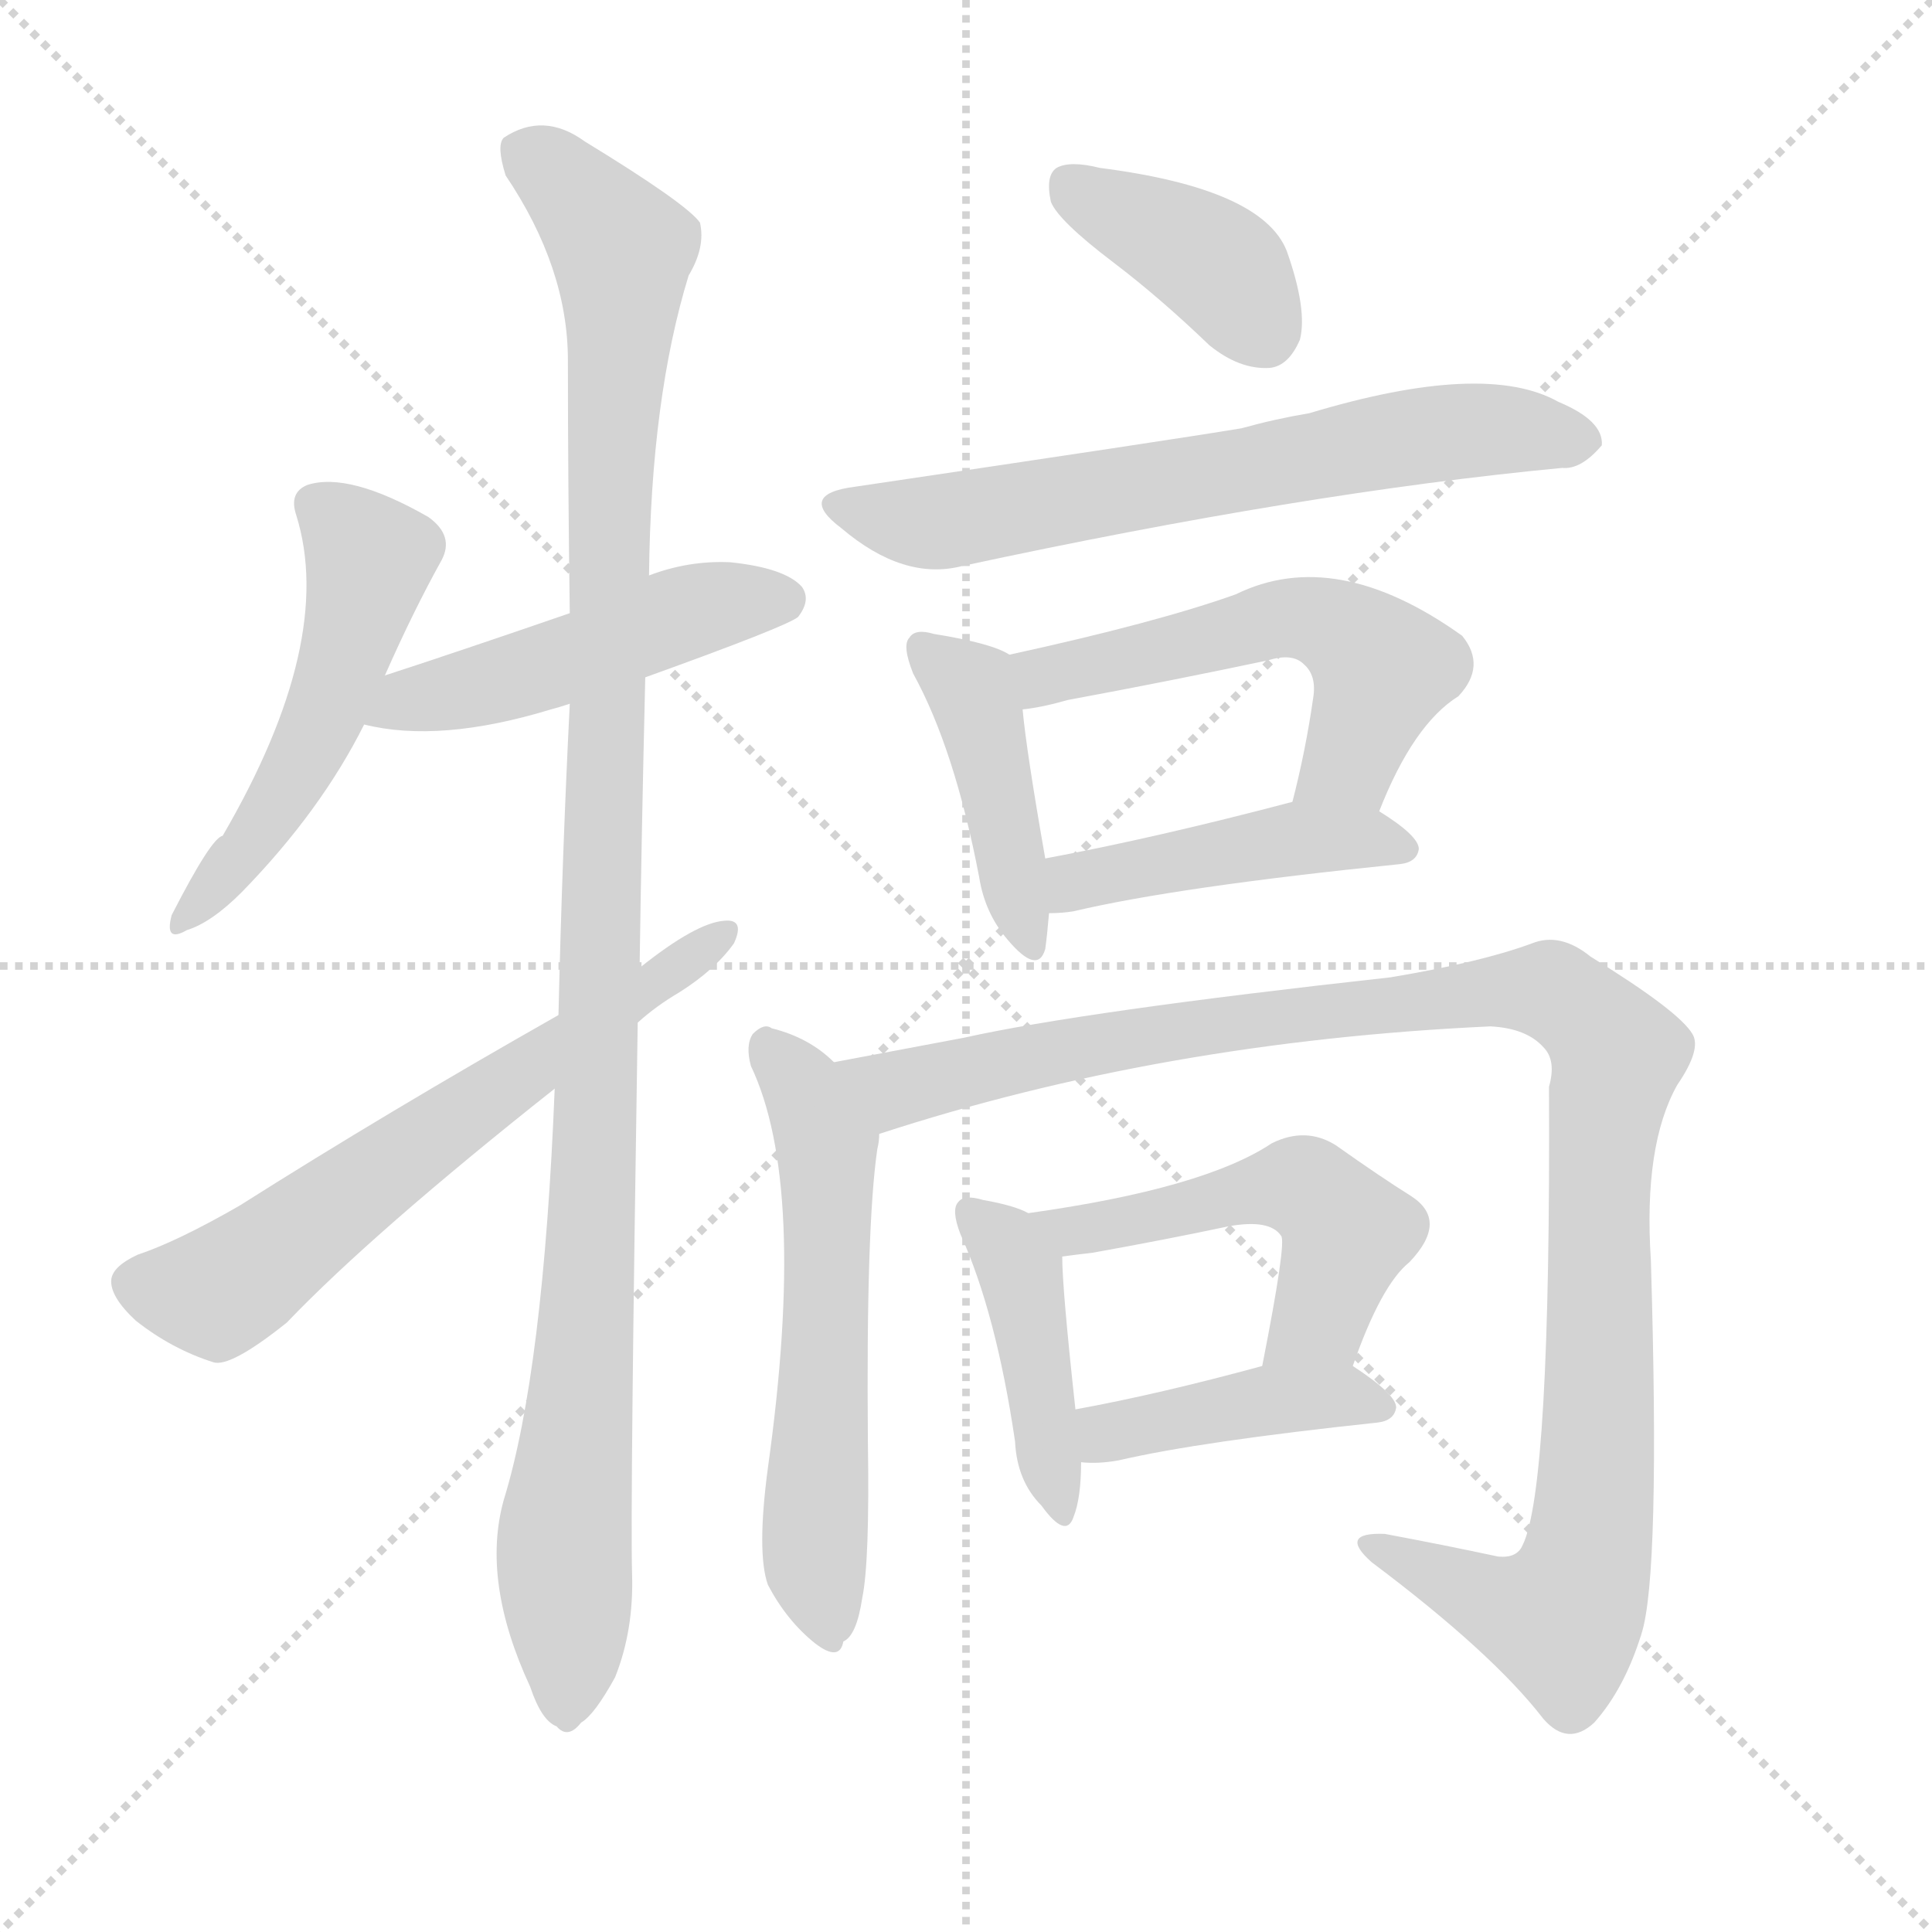 <svg version="1.1" viewBox="0 0 1024 1024" xmlns="http://www.w3.org/2000/svg">
  <g stroke="lightgray" stroke-dasharray="1,1" stroke-width="1" transform="scale(4, 4)">
    <line x1="0" y1="0" x2="256" y2="256"></line>
    <line x1="256" y1="0" x2="0" y2="256"></line>
    <line x1="128" y1="0" x2="128" y2="256"></line>
    <line x1="0" y1="128" x2="256" y2="128"></line>
  </g>
  <g transform="scale(1, -1) translate(0, -900)">
    <style type="text/css">
      
        @keyframes keyframes0 {
          from {
            stroke: red;
            stroke-dashoffset: 510;
            stroke-width: 128;
          }
          62% {
            animation-timing-function: step-end;
            stroke: red;
            stroke-dashoffset: 0;
            stroke-width: 128;
          }
          to {
            stroke: black;
            stroke-width: 1024;
          }
        }
        #make-me-a-hanzi-animation-0 {
          animation: keyframes0 0.665s both;
          animation-delay: 0s;
          animation-timing-function: linear;
        }
      
        @keyframes keyframes1 {
          from {
            stroke: red;
            stroke-dashoffset: 480;
            stroke-width: 128;
          }
          61% {
            animation-timing-function: step-end;
            stroke: red;
            stroke-dashoffset: 0;
            stroke-width: 128;
          }
          to {
            stroke: black;
            stroke-width: 1024;
          }
        }
        #make-me-a-hanzi-animation-1 {
          animation: keyframes1 0.641s both;
          animation-delay: 0.665s;
          animation-timing-function: linear;
        }
      
        @keyframes keyframes2 {
          from {
            stroke: red;
            stroke-dashoffset: 1100;
            stroke-width: 128;
          }
          78% {
            animation-timing-function: step-end;
            stroke: red;
            stroke-dashoffset: 0;
            stroke-width: 128;
          }
          to {
            stroke: black;
            stroke-width: 1024;
          }
        }
        #make-me-a-hanzi-animation-2 {
          animation: keyframes2 1.145s both;
          animation-delay: 1.306s;
          animation-timing-function: linear;
        }
      
        @keyframes keyframes3 {
          from {
            stroke: red;
            stroke-dashoffset: 627;
            stroke-width: 128;
          }
          67% {
            animation-timing-function: step-end;
            stroke: red;
            stroke-dashoffset: 0;
            stroke-width: 128;
          }
          to {
            stroke: black;
            stroke-width: 1024;
          }
        }
        #make-me-a-hanzi-animation-3 {
          animation: keyframes3 0.76s both;
          animation-delay: 2.451s;
          animation-timing-function: linear;
        }
      
        @keyframes keyframes4 {
          from {
            stroke: red;
            stroke-dashoffset: 388;
            stroke-width: 128;
          }
          56% {
            animation-timing-function: step-end;
            stroke: red;
            stroke-dashoffset: 0;
            stroke-width: 128;
          }
          to {
            stroke: black;
            stroke-width: 1024;
          }
        }
        #make-me-a-hanzi-animation-4 {
          animation: keyframes4 0.566s both;
          animation-delay: 3.211s;
          animation-timing-function: linear;
        }
      
        @keyframes keyframes5 {
          from {
            stroke: red;
            stroke-dashoffset: 652;
            stroke-width: 128;
          }
          68% {
            animation-timing-function: step-end;
            stroke: red;
            stroke-dashoffset: 0;
            stroke-width: 128;
          }
          to {
            stroke: black;
            stroke-width: 1024;
          }
        }
        #make-me-a-hanzi-animation-5 {
          animation: keyframes5 0.781s both;
          animation-delay: 3.777s;
          animation-timing-function: linear;
        }
      
        @keyframes keyframes6 {
          from {
            stroke: red;
            stroke-dashoffset: 427;
            stroke-width: 128;
          }
          58% {
            animation-timing-function: step-end;
            stroke: red;
            stroke-dashoffset: 0;
            stroke-width: 128;
          }
          to {
            stroke: black;
            stroke-width: 1024;
          }
        }
        #make-me-a-hanzi-animation-6 {
          animation: keyframes6 0.597s both;
          animation-delay: 4.557s;
          animation-timing-function: linear;
        }
      
        @keyframes keyframes7 {
          from {
            stroke: red;
            stroke-dashoffset: 537;
            stroke-width: 128;
          }
          64% {
            animation-timing-function: step-end;
            stroke: red;
            stroke-dashoffset: 0;
            stroke-width: 128;
          }
          to {
            stroke: black;
            stroke-width: 1024;
          }
        }
        #make-me-a-hanzi-animation-7 {
          animation: keyframes7 0.687s both;
          animation-delay: 5.155s;
          animation-timing-function: linear;
        }
      
        @keyframes keyframes8 {
          from {
            stroke: red;
            stroke-dashoffset: 443;
            stroke-width: 128;
          }
          59% {
            animation-timing-function: step-end;
            stroke: red;
            stroke-dashoffset: 0;
            stroke-width: 128;
          }
          to {
            stroke: black;
            stroke-width: 1024;
          }
        }
        #make-me-a-hanzi-animation-8 {
          animation: keyframes8 0.611s both;
          animation-delay: 5.842s;
          animation-timing-function: linear;
        }
      
        @keyframes keyframes9 {
          from {
            stroke: red;
            stroke-dashoffset: 569;
            stroke-width: 128;
          }
          65% {
            animation-timing-function: step-end;
            stroke: red;
            stroke-dashoffset: 0;
            stroke-width: 128;
          }
          to {
            stroke: black;
            stroke-width: 1024;
          }
        }
        #make-me-a-hanzi-animation-9 {
          animation: keyframes9 0.713s both;
          animation-delay: 6.452s;
          animation-timing-function: linear;
        }
      
        @keyframes keyframes10 {
          from {
            stroke: red;
            stroke-dashoffset: 1093;
            stroke-width: 128;
          }
          78% {
            animation-timing-function: step-end;
            stroke: red;
            stroke-dashoffset: 0;
            stroke-width: 128;
          }
          to {
            stroke: black;
            stroke-width: 1024;
          }
        }
        #make-me-a-hanzi-animation-10 {
          animation: keyframes10 1.139s both;
          animation-delay: 7.166s;
          animation-timing-function: linear;
        }
      
        @keyframes keyframes11 {
          from {
            stroke: red;
            stroke-dashoffset: 425;
            stroke-width: 128;
          }
          58% {
            animation-timing-function: step-end;
            stroke: red;
            stroke-dashoffset: 0;
            stroke-width: 128;
          }
          to {
            stroke: black;
            stroke-width: 1024;
          }
        }
        #make-me-a-hanzi-animation-11 {
          animation: keyframes11 0.596s both;
          animation-delay: 8.305s;
          animation-timing-function: linear;
        }
      
        @keyframes keyframes12 {
          from {
            stroke: red;
            stroke-dashoffset: 507;
            stroke-width: 128;
          }
          62% {
            animation-timing-function: step-end;
            stroke: red;
            stroke-dashoffset: 0;
            stroke-width: 128;
          }
          to {
            stroke: black;
            stroke-width: 1024;
          }
        }
        #make-me-a-hanzi-animation-12 {
          animation: keyframes12 0.663s both;
          animation-delay: 8.901s;
          animation-timing-function: linear;
        }
      
        @keyframes keyframes13 {
          from {
            stroke: red;
            stroke-dashoffset: 414;
            stroke-width: 128;
          }
          57% {
            animation-timing-function: step-end;
            stroke: red;
            stroke-dashoffset: 0;
            stroke-width: 128;
          }
          to {
            stroke: black;
            stroke-width: 1024;
          }
        }
        #make-me-a-hanzi-animation-13 {
          animation: keyframes13 0.587s both;
          animation-delay: 9.563s;
          animation-timing-function: linear;
        }
      
    </style>
    
      <path d="M 204 542 Q 219 576 234 603 Q 241 616 227 626 Q 185 650 163 643 Q 153 639 157 627 Q 178 560 118 457 Q 112 456 91 415 Q 87 400 99 407 Q 112 411 128 427 Q 170 470 193 516 L 204 542 Z" fill="lightgray"></path>
    
      <path d="M 342 541 Q 417 568 423 573 Q 430 582 425 589 Q 416 599 387 602 Q 365 603 344 595 L 302 575 Q 241 554 204 542 C 175 533 164 522 193 516 Q 233 506 292 524 Q 296 525 302 527 L 342 541 Z" fill="lightgray"></path>
    
      <path d="M 294 323 Q 288 173 267 105 Q 255 62 281 6 Q 287 -12 295 -15 Q 301 -22 308 -13 Q 315 -9 326 11 Q 336 36 335 66 Q 334 103 338 358 L 339 387 Q 340 457 342 541 L 344 595 Q 345 689 365 754 Q 374 769 371 782 Q 364 792 310 825 Q 288 841 267 827 Q 263 823 268 807 Q 301 758 301 709 Q 301 646 302 575 L 302 527 Q 298 448 296 362 L 294 323 Z" fill="lightgray"></path>
    
      <path d="M 296 362 Q 206 311 127 261 Q 94 242 73 235 Q 60 229 59 222 Q 58 213 72 200 Q 91 185 113 178 Q 122 175 152 199 Q 198 247 294 323 L 338 358 Q 348 367 360 374 Q 379 386 389 400 Q 395 413 384 412 Q 369 411 339 387 L 296 362 Z" fill="lightgray"></path>
    
      <path d="M 590 761 Q 615 742 641 717 Q 657 704 673 705 Q 683 706 689 720 Q 693 736 682 767 Q 669 800 583 811 Q 567 815 560 811 Q 554 807 557 793 Q 561 783 590 761 Z" fill="lightgray"></path>
    
      <path d="M 453 642 Q 422 638 446 620 Q 479 592 510 600 Q 691 639 828 652 Q 838 651 849 664 Q 850 677 826 687 Q 787 709 694 681 Q 676 678 658 673 Q 622 667 453 642 Z" fill="lightgray"></path>
    
      <path d="M 535 553 Q 526 559 495 564 Q 485 567 482 562 Q 478 558 484 543 Q 506 503 519 435 Q 522 416 534 402 Q 550 383 554 397 Q 555 404 556 416 L 554 445 Q 544 502 542 524 C 539 551 539 551 535 553 Z" fill="lightgray"></path>
    
      <path d="M 731 470 Q 749 516 773 531 Q 788 547 775 563 Q 708 611 655 585 Q 613 570 535 553 C 506 547 512 519 542 524 Q 552 525 566 529 Q 620 539 672 550 Q 685 554 691 548 Q 698 542 696 530 Q 692 502 685 475 C 678 446 720 442 731 470 Z" fill="lightgray"></path>
    
      <path d="M 556 416 Q 563 416 569 417 Q 624 430 742 442 Q 751 443 752 450 Q 752 457 731 470 C 712 482 712 482 685 475 Q 613 456 554 445 C 525 439 526 415 556 416 Z" fill="lightgray"></path>
    
      <path d="M 442 337 Q 429 350 409 355 Q 405 358 399 352 Q 395 346 398 335 Q 428 272 407 122 Q 401 77 407 60 Q 417 41 432 29 Q 445 19 447 30 Q 454 33 457 53 Q 461 72 460 136 Q 459 250 465 291 Q 466 295 466 299 C 468 315 465 318 442 337 Z" fill="lightgray"></path>
    
      <path d="M 466 299 Q 616 348 790 356 Q 809 355 818 345 Q 825 338 821 324 Q 822 111 807 81 Q 804 74 794 75 Q 766 81 734 87 Q 709 88 727 72 Q 791 24 818 -11 Q 831 -26 845 -13 Q 861 5 870 34 Q 880 65 875 232 Q 871 293 889 325 Q 902 344 897 352 Q 890 364 843 393 Q 827 406 812 400 Q 785 390 737 382 Q 574 364 511 350 Q 474 343 442 337 C 413 331 437 290 466 299 Z" fill="lightgray"></path>
    
      <path d="M 545 257 Q 538 261 521 264 Q 511 267 508 263 Q 504 259 509 246 Q 528 204 538 136 Q 539 115 552 102 Q 565 84 569 96 Q 573 106 573 125 L 570 153 Q 563 217 563 234 C 563 249 563 249 545 257 Z" fill="lightgray"></path>
    
      <path d="M 717 176 Q 732 219 747 231 Q 768 253 748 266 Q 732 276 708 293 Q 692 303 674 294 Q 638 270 545 257 C 515 253 533 230 563 234 Q 570 235 579 236 Q 618 243 651 250 Q 673 254 679 245 Q 682 242 669 176 C 663 147 707 148 717 176 Z" fill="lightgray"></path>
    
      <path d="M 573 125 Q 582 124 593 126 Q 636 136 730 146 Q 739 147 740 154 Q 740 161 717 176 C 703 185 698 184 669 176 Q 614 161 570 153 C 541 148 543 127 573 125 Z" fill="lightgray"></path>
    
    
      <clipPath id="make-me-a-hanzi-clip-0">
        <path d="M 204 542 Q 219 576 234 603 Q 241 616 227 626 Q 185 650 163 643 Q 153 639 157 627 Q 178 560 118 457 Q 112 456 91 415 Q 87 400 99 407 Q 112 411 128 427 Q 170 470 193 516 L 204 542 Z"></path>
      </clipPath>
      <path clip-path="url(#make-me-a-hanzi-clip-0)" d="M 167 632 L 196 601 L 185 559 L 144 468 L 100 416" fill="none" id="make-me-a-hanzi-animation-0" stroke-dasharray="382 764" stroke-linecap="round"></path>
    
      <clipPath id="make-me-a-hanzi-clip-1">
        <path d="M 342 541 Q 417 568 423 573 Q 430 582 425 589 Q 416 599 387 602 Q 365 603 344 595 L 302 575 Q 241 554 204 542 C 175 533 164 522 193 516 Q 233 506 292 524 Q 296 525 302 527 L 342 541 Z"></path>
      </clipPath>
      <path clip-path="url(#make-me-a-hanzi-clip-1)" d="M 200 521 L 278 542 L 358 574 L 415 582" fill="none" id="make-me-a-hanzi-animation-1" stroke-dasharray="352 704" stroke-linecap="round"></path>
    
      <clipPath id="make-me-a-hanzi-clip-2">
        <path d="M 294 323 Q 288 173 267 105 Q 255 62 281 6 Q 287 -12 295 -15 Q 301 -22 308 -13 Q 315 -9 326 11 Q 336 36 335 66 Q 334 103 338 358 L 339 387 Q 340 457 342 541 L 344 595 Q 345 689 365 754 Q 374 769 371 782 Q 364 792 310 825 Q 288 841 267 827 Q 263 823 268 807 Q 301 758 301 709 Q 301 646 302 575 L 302 527 Q 298 448 296 362 L 294 323 Z"></path>
      </clipPath>
      <path clip-path="url(#make-me-a-hanzi-clip-2)" d="M 278 821 L 320 781 L 330 758 L 314 250 L 299 87 L 300 -2" fill="none" id="make-me-a-hanzi-animation-2" stroke-dasharray="972 1944" stroke-linecap="round"></path>
    
      <clipPath id="make-me-a-hanzi-clip-3">
        <path d="M 296 362 Q 206 311 127 261 Q 94 242 73 235 Q 60 229 59 222 Q 58 213 72 200 Q 91 185 113 178 Q 122 175 152 199 Q 198 247 294 323 L 338 358 Q 348 367 360 374 Q 379 386 389 400 Q 395 413 384 412 Q 369 411 339 387 L 296 362 Z"></path>
      </clipPath>
      <path clip-path="url(#make-me-a-hanzi-clip-3)" d="M 70 220 L 92 215 L 120 218 L 381 404" fill="none" id="make-me-a-hanzi-animation-3" stroke-dasharray="499 998" stroke-linecap="round"></path>
    
      <clipPath id="make-me-a-hanzi-clip-4">
        <path d="M 590 761 Q 615 742 641 717 Q 657 704 673 705 Q 683 706 689 720 Q 693 736 682 767 Q 669 800 583 811 Q 567 815 560 811 Q 554 807 557 793 Q 561 783 590 761 Z"></path>
      </clipPath>
      <path clip-path="url(#make-me-a-hanzi-clip-4)" d="M 567 803 L 645 760 L 669 725" fill="none" id="make-me-a-hanzi-animation-4" stroke-dasharray="260 520" stroke-linecap="round"></path>
    
      <clipPath id="make-me-a-hanzi-clip-5">
        <path d="M 453 642 Q 422 638 446 620 Q 479 592 510 600 Q 691 639 828 652 Q 838 651 849 664 Q 850 677 826 687 Q 787 709 694 681 Q 676 678 658 673 Q 622 667 453 642 Z"></path>
      </clipPath>
      <path clip-path="url(#make-me-a-hanzi-clip-5)" d="M 447 632 L 500 624 L 774 672 L 838 666" fill="none" id="make-me-a-hanzi-animation-5" stroke-dasharray="524 1048" stroke-linecap="round"></path>
    
      <clipPath id="make-me-a-hanzi-clip-6">
        <path d="M 535 553 Q 526 559 495 564 Q 485 567 482 562 Q 478 558 484 543 Q 506 503 519 435 Q 522 416 534 402 Q 550 383 554 397 Q 555 404 556 416 L 554 445 Q 544 502 542 524 C 539 551 539 551 535 553 Z"></path>
      </clipPath>
      <path clip-path="url(#make-me-a-hanzi-clip-6)" d="M 489 557 L 514 536 L 544 401" fill="none" id="make-me-a-hanzi-animation-6" stroke-dasharray="299 598" stroke-linecap="round"></path>
    
      <clipPath id="make-me-a-hanzi-clip-7">
        <path d="M 731 470 Q 749 516 773 531 Q 788 547 775 563 Q 708 611 655 585 Q 613 570 535 553 C 506 547 512 519 542 524 Q 552 525 566 529 Q 620 539 672 550 Q 685 554 691 548 Q 698 542 696 530 Q 692 502 685 475 C 678 446 720 442 731 470 Z"></path>
      </clipPath>
      <path clip-path="url(#make-me-a-hanzi-clip-7)" d="M 546 533 L 566 546 L 680 572 L 702 570 L 723 557 L 732 543 L 715 497 L 693 480" fill="none" id="make-me-a-hanzi-animation-7" stroke-dasharray="409 818" stroke-linecap="round"></path>
    
      <clipPath id="make-me-a-hanzi-clip-8">
        <path d="M 556 416 Q 563 416 569 417 Q 624 430 742 442 Q 751 443 752 450 Q 752 457 731 470 C 712 482 712 482 685 475 Q 613 456 554 445 C 525 439 526 415 556 416 Z"></path>
      </clipPath>
      <path clip-path="url(#make-me-a-hanzi-clip-8)" d="M 562 424 L 577 435 L 682 455 L 743 451" fill="none" id="make-me-a-hanzi-animation-8" stroke-dasharray="315 630" stroke-linecap="round"></path>
    
      <clipPath id="make-me-a-hanzi-clip-9">
        <path d="M 442 337 Q 429 350 409 355 Q 405 358 399 352 Q 395 346 398 335 Q 428 272 407 122 Q 401 77 407 60 Q 417 41 432 29 Q 445 19 447 30 Q 454 33 457 53 Q 461 72 460 136 Q 459 250 465 291 Q 466 295 466 299 C 468 315 465 318 442 337 Z"></path>
      </clipPath>
      <path clip-path="url(#make-me-a-hanzi-clip-9)" d="M 406 346 L 428 319 L 438 289 L 432 71 L 439 43" fill="none" id="make-me-a-hanzi-animation-9" stroke-dasharray="441 882" stroke-linecap="round"></path>
    
      <clipPath id="make-me-a-hanzi-clip-10">
        <path d="M 466 299 Q 616 348 790 356 Q 809 355 818 345 Q 825 338 821 324 Q 822 111 807 81 Q 804 74 794 75 Q 766 81 734 87 Q 709 88 727 72 Q 791 24 818 -11 Q 831 -26 845 -13 Q 861 5 870 34 Q 880 65 875 232 Q 871 293 889 325 Q 902 344 897 352 Q 890 364 843 393 Q 827 406 812 400 Q 785 390 737 382 Q 574 364 511 350 Q 474 343 442 337 C 413 331 437 290 466 299 Z"></path>
      </clipPath>
      <path clip-path="url(#make-me-a-hanzi-clip-10)" d="M 450 333 L 475 323 L 573 345 L 784 374 L 814 376 L 838 365 L 857 341 L 847 286 L 848 152 L 836 56 L 828 43 L 791 50 L 728 81" fill="none" id="make-me-a-hanzi-animation-10" stroke-dasharray="965 1930" stroke-linecap="round"></path>
    
      <clipPath id="make-me-a-hanzi-clip-11">
        <path d="M 545 257 Q 538 261 521 264 Q 511 267 508 263 Q 504 259 509 246 Q 528 204 538 136 Q 539 115 552 102 Q 565 84 569 96 Q 573 106 573 125 L 570 153 Q 563 217 563 234 C 563 249 563 249 545 257 Z"></path>
      </clipPath>
      <path clip-path="url(#make-me-a-hanzi-clip-11)" d="M 515 258 L 533 241 L 542 221 L 561 100" fill="none" id="make-me-a-hanzi-animation-11" stroke-dasharray="297 594" stroke-linecap="round"></path>
    
      <clipPath id="make-me-a-hanzi-clip-12">
        <path d="M 717 176 Q 732 219 747 231 Q 768 253 748 266 Q 732 276 708 293 Q 692 303 674 294 Q 638 270 545 257 C 515 253 533 230 563 234 Q 570 235 579 236 Q 618 243 651 250 Q 673 254 679 245 Q 682 242 669 176 C 663 147 707 148 717 176 Z"></path>
      </clipPath>
      <path clip-path="url(#make-me-a-hanzi-clip-12)" d="M 555 256 L 567 247 L 668 270 L 692 270 L 714 247 L 699 201 L 675 187" fill="none" id="make-me-a-hanzi-animation-12" stroke-dasharray="379 758" stroke-linecap="round"></path>
    
      <clipPath id="make-me-a-hanzi-clip-13">
        <path d="M 573 125 Q 582 124 593 126 Q 636 136 730 146 Q 739 147 740 154 Q 740 161 717 176 C 703 185 698 184 669 176 Q 614 161 570 153 C 541 148 543 127 573 125 Z"></path>
      </clipPath>
      <path clip-path="url(#make-me-a-hanzi-clip-13)" d="M 578 133 L 592 142 L 666 157 L 711 160 L 731 155" fill="none" id="make-me-a-hanzi-animation-13" stroke-dasharray="286 572" stroke-linecap="round"></path>
    
  </g>
</svg>